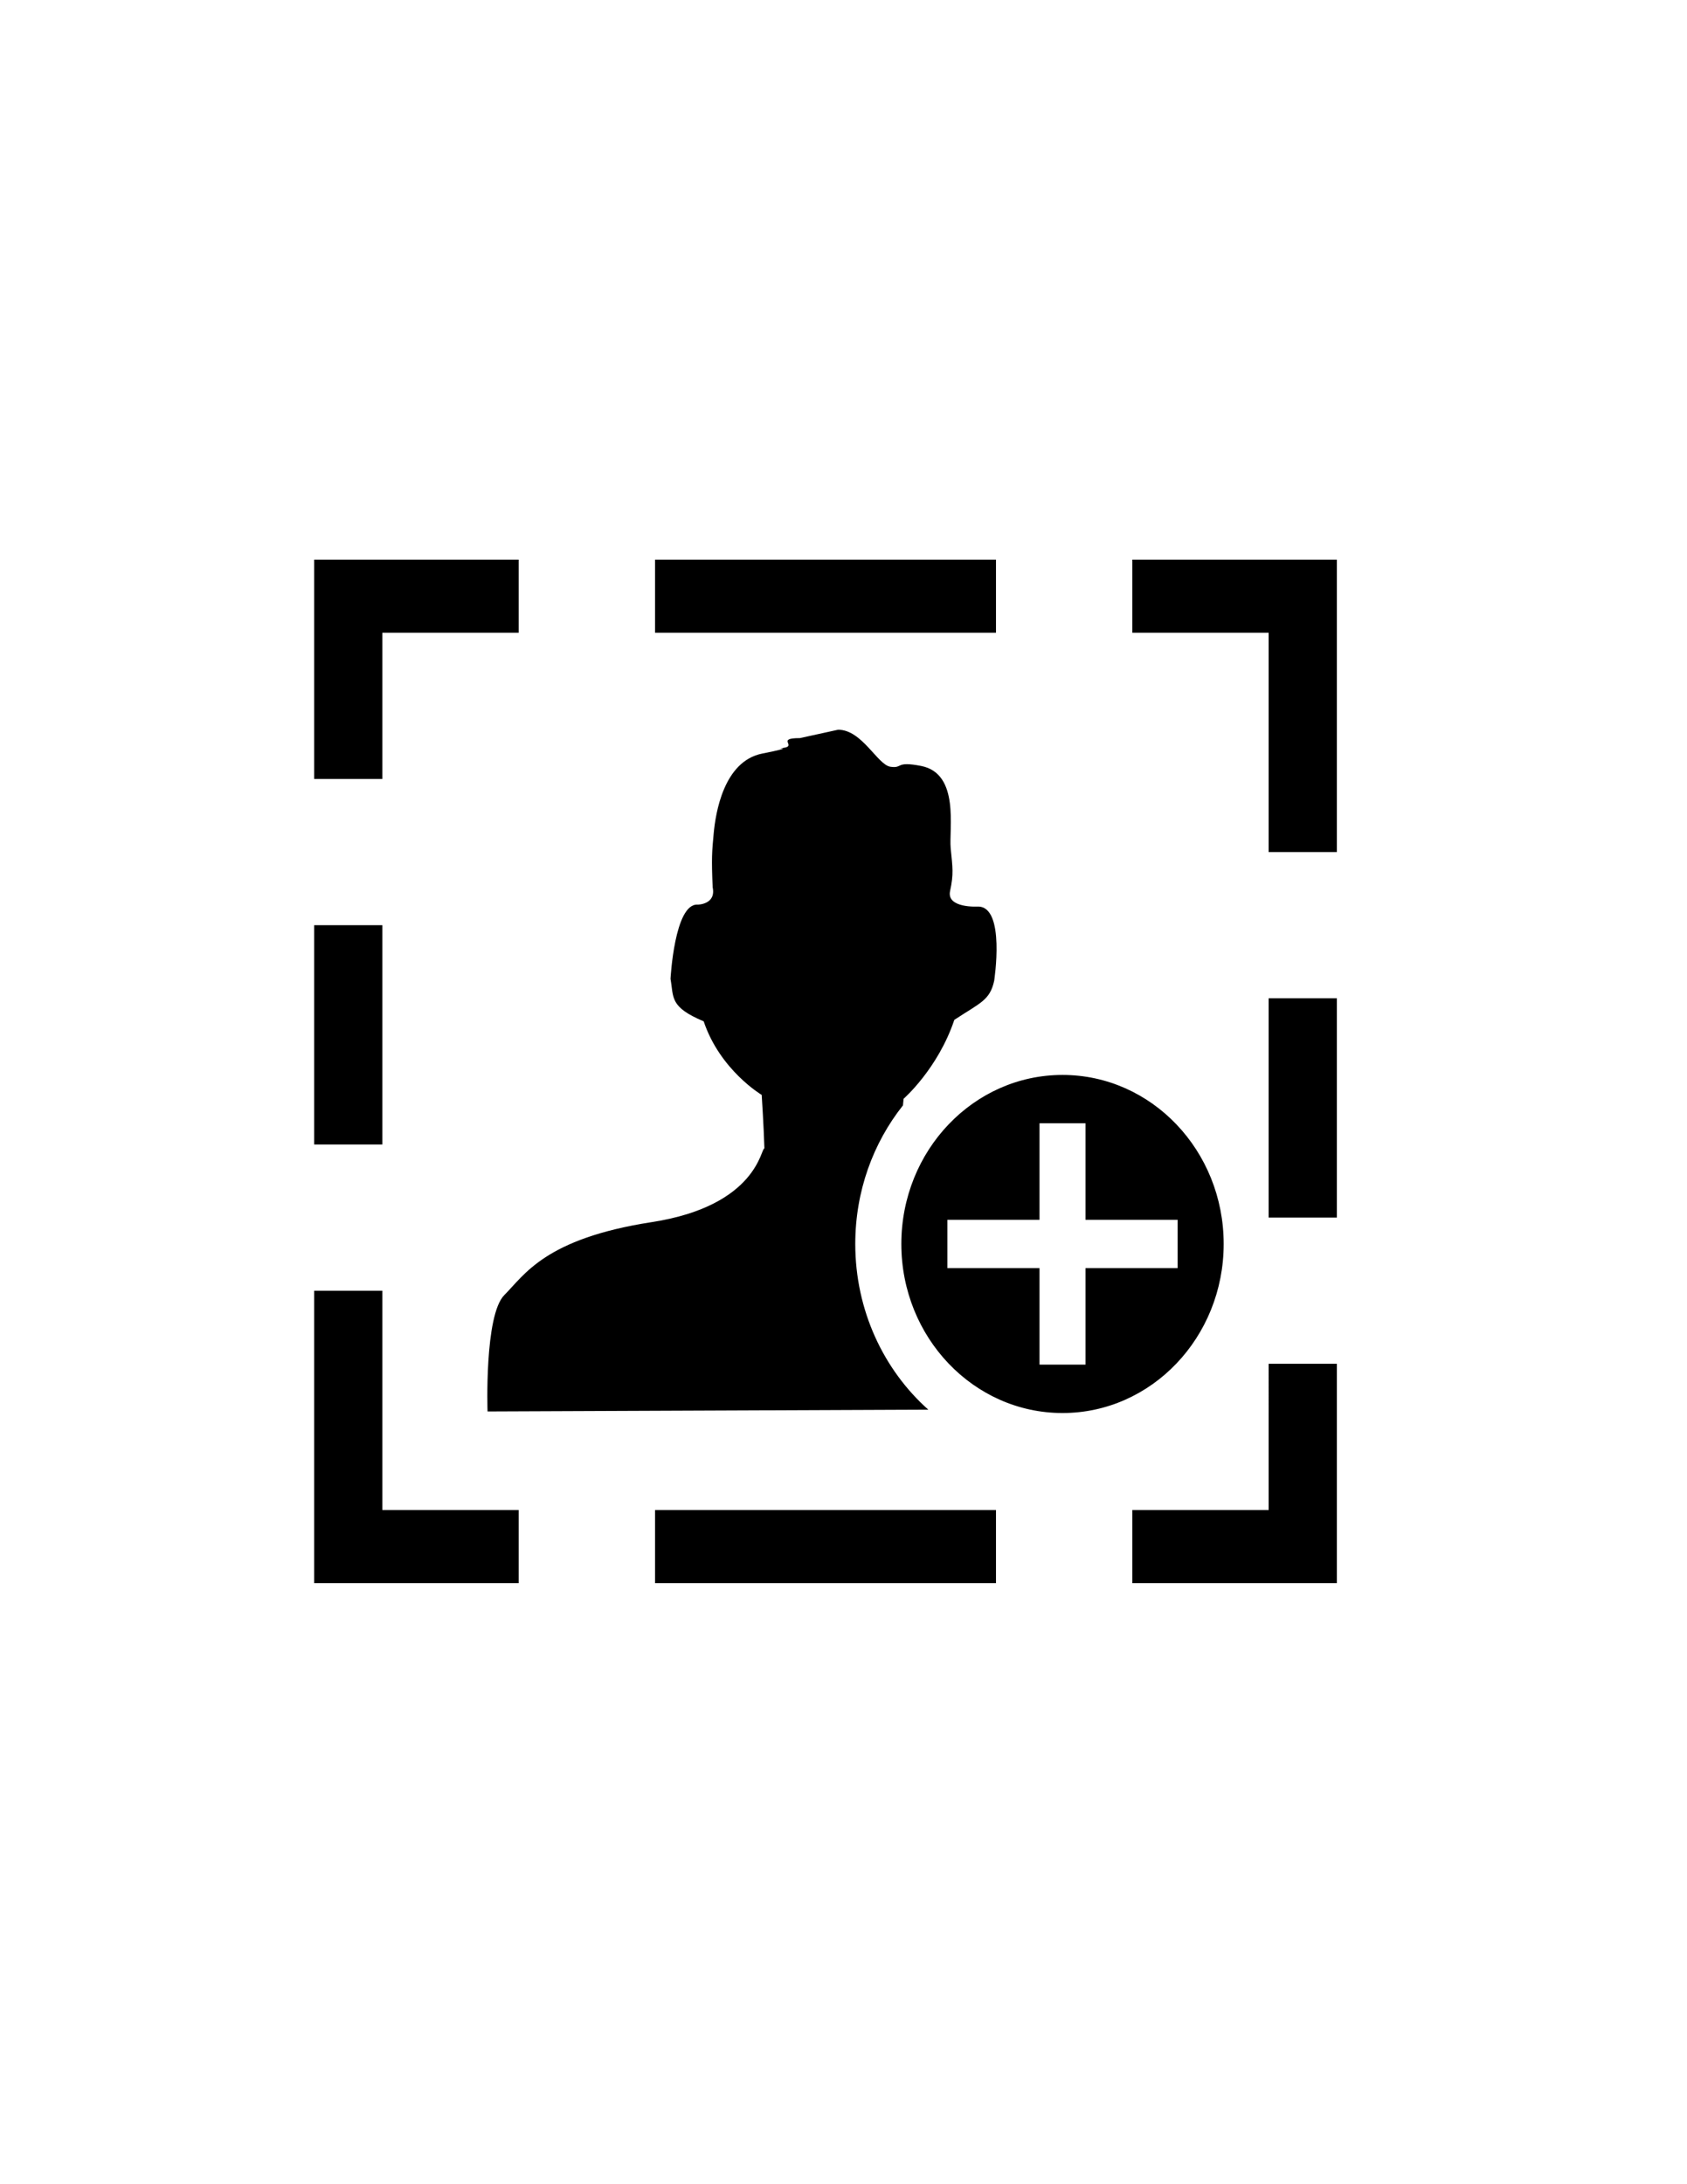 <?xml version="1.0" encoding="utf-8"?>
<!-- Generator: Adobe Illustrator 16.0.0, SVG Export Plug-In . SVG Version: 6.00 Build 0)  -->
<!DOCTYPE svg PUBLIC "-//W3C//DTD SVG 1.1//EN" "http://www.w3.org/Graphics/SVG/1.1/DTD/svg11.dtd">
<svg version="1.1" id="Layer_1" xmlns="http://www.w3.org/2000/svg" xmlns:xlink="http://www.w3.org/1999/xlink" x="0px" y="0px"
	 width="612px" height="792px" viewBox="0 0 612 792" enable-background="new 0 0 612 792" xml:space="preserve">
<g>
	<g>
		<path fill-rule="evenodd" clip-rule="evenodd" d="M138.706,229.442h49.46v-26.504h-74.195v79.521h24.735V229.442z
			 M138.706,335.478h-24.735v79.521h24.735V335.478z M138.706,468.018h-24.735v106.035h74.195v-26.514h-49.46V468.018z
			 M361.315,202.938H237.637v26.504h123.679V202.938z M176.869,511.8l159.881-0.657c-16.204-14.458-26.48-36.032-26.48-60.076
			c0-19.104,6.47-36.61,17.302-50.252l0.228-2.392c0,0,12.463-10.878,18.401-28.612c9.336-6.174,12.918-7.036,14.458-14.163
			c0,0,4.192-26.923-5.846-26.923c0,0-11.49,0.703-10.153-5.609c1.359-6.31,0.906-8.497,0.227-15.512
			c-0.68-7.013,3.377-27.058-10.674-29.856c-9.586-1.871-6.526,0.974-11.218,0.271c-4.668-0.703-10.243-13.416-18.946-13.416
			l-13.879,3.039c-8.704,0-1.1,2.809-5.779,3.511c-4.681,0.692,6.175-0.703-7.876,2.096c-14.05,2.798-16.917,21.733-17.586,28.748
			c-0.667,7.003-0.838,9.2-0.396,19.716c1.336,6.31-5.428,6.31-5.428,6.31c-8.419-0.566-9.858,26.923-9.858,26.923
			c1.212,6.775-0.43,10.153,12.033,15.398c5.938,17.722,21.042,26.673,21.042,26.673s0.747,11.365,0.985,19.455
			c-1.269-0.657-2.209,20.702-40.916,26.684c-38.717,5.984-46.129,19.127-53.438,26.448
			C175.657,476.924,176.869,511.8,176.869,511.8z M410.786,202.938v26.504h49.449v79.534h24.747V202.938H410.786z M460.235,547.539
			h-49.449v26.514h74.196v-79.542h-24.747V547.539z M237.637,574.053h123.679v-26.514H237.637V574.053z M460.235,441.503h24.747
			v-79.521h-24.747V441.503z M443.919,451.066c0-33.845-26.175-61.29-58.469-61.29c-32.293,0-58.468,27.445-58.468,61.29
			c0,33.835,26.175,61.302,58.468,61.302C417.744,512.368,443.919,484.901,443.919,451.066z M393.79,494.827h-16.68v-34.991h-33.426
			v-17.539h33.426v-35.003h16.68v35.003h33.427v17.539H393.79V494.827z"/>
	</g>
</g>
</svg>
